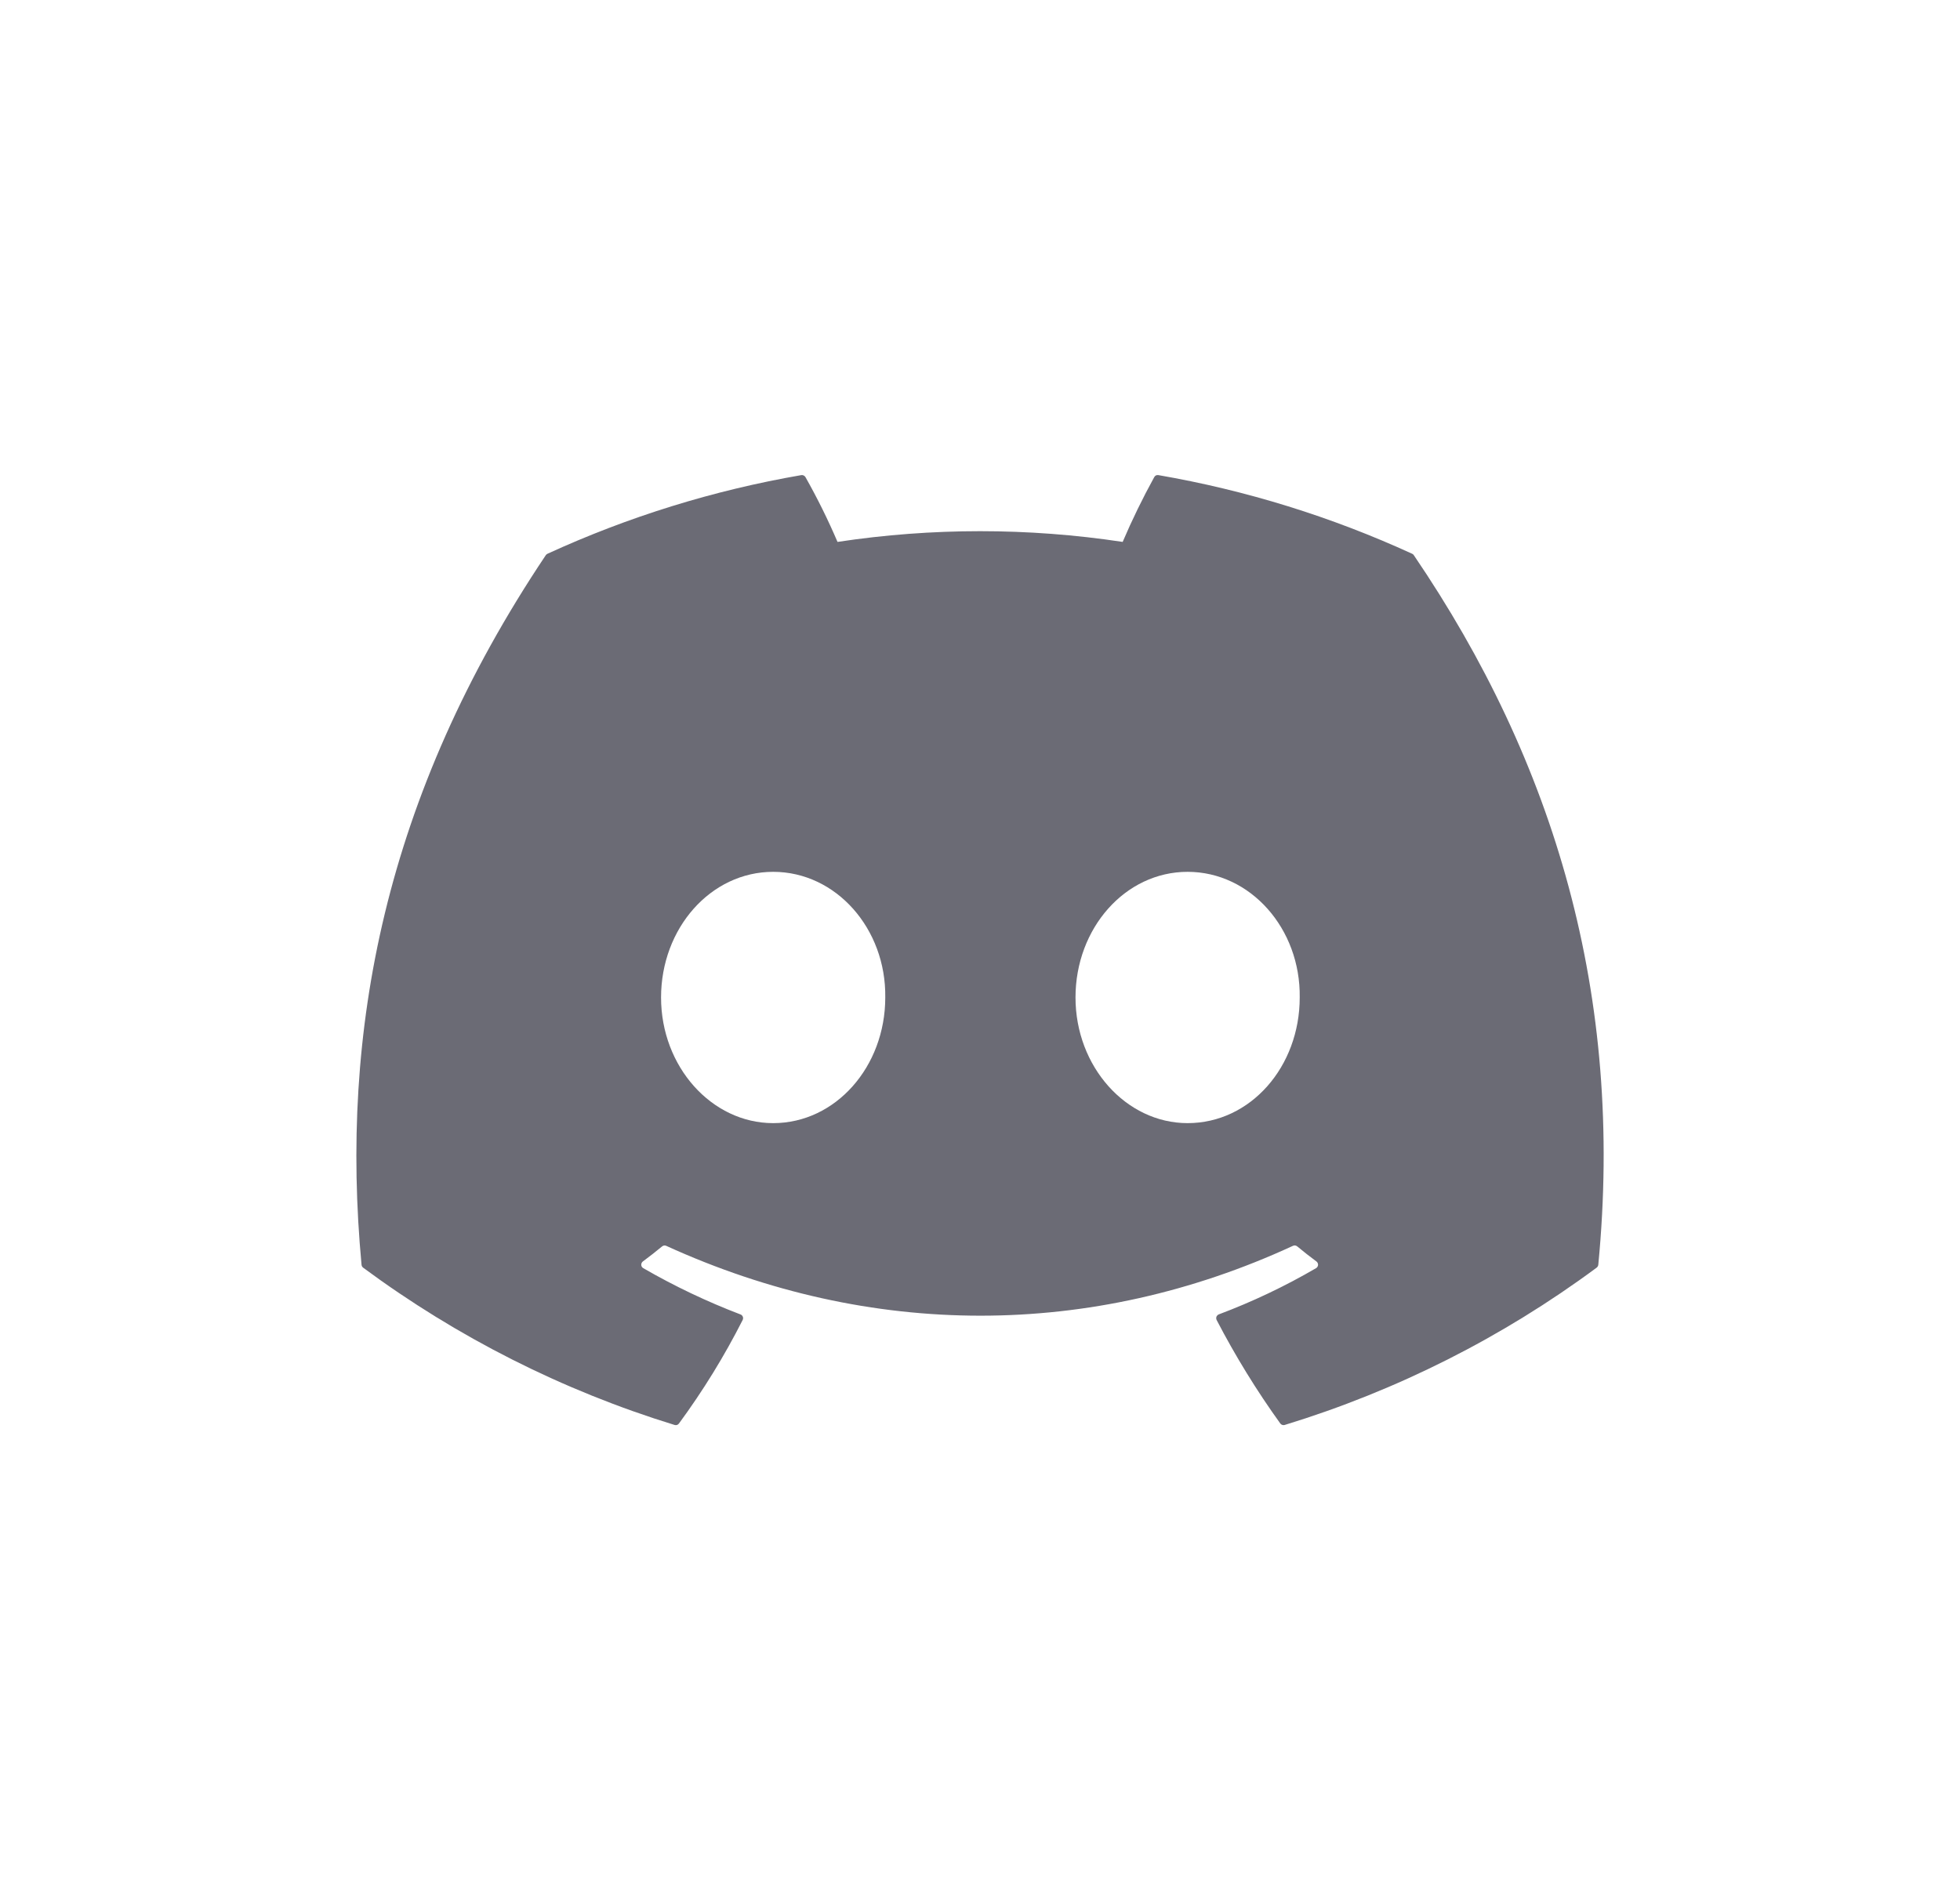 <svg width="33" height="32" viewBox="0 0 33 32" fill="none" xmlns="http://www.w3.org/2000/svg">
<path d="M23.805 9.351C23.799 9.34 23.789 9.331 23.777 9.326C22.416 8.702 20.979 8.256 19.503 8.001C19.489 7.999 19.476 8 19.463 8.006C19.451 8.012 19.441 8.022 19.434 8.034C19.239 8.389 19.061 8.753 18.902 9.126C17.311 8.885 15.692 8.885 14.101 9.126C13.941 8.752 13.761 8.388 13.561 8.034C13.554 8.022 13.543 8.013 13.531 8.007C13.519 8.001 13.505 7.999 13.492 8.001C12.016 8.256 10.579 8.701 9.217 9.326C9.206 9.331 9.196 9.34 9.189 9.35C6.467 13.416 5.721 17.382 6.087 21.298C6.088 21.308 6.091 21.317 6.095 21.326C6.1 21.334 6.106 21.342 6.114 21.348C7.699 22.521 9.473 23.417 11.358 23.997C11.371 24.001 11.385 24.001 11.399 23.997C11.412 23.992 11.423 23.984 11.431 23.973C11.836 23.422 12.195 22.839 12.504 22.229C12.508 22.22 12.511 22.211 12.511 22.202C12.512 22.192 12.51 22.183 12.507 22.174C12.503 22.166 12.498 22.158 12.492 22.151C12.485 22.145 12.477 22.139 12.468 22.136C11.902 21.92 11.354 21.659 10.83 21.356C10.82 21.35 10.812 21.342 10.806 21.333C10.801 21.323 10.797 21.313 10.797 21.302C10.796 21.291 10.798 21.28 10.803 21.27C10.807 21.259 10.814 21.251 10.823 21.244C10.934 21.162 11.042 21.077 11.149 20.989C11.158 20.982 11.169 20.977 11.181 20.975C11.193 20.973 11.205 20.975 11.216 20.98C14.653 22.549 18.374 22.549 21.77 20.98C21.781 20.975 21.793 20.973 21.805 20.974C21.818 20.976 21.829 20.981 21.839 20.988C21.945 21.076 22.054 21.162 22.165 21.244C22.174 21.251 22.181 21.259 22.185 21.269C22.19 21.279 22.192 21.29 22.192 21.302C22.191 21.312 22.188 21.323 22.182 21.333C22.176 21.342 22.169 21.35 22.159 21.356C21.636 21.661 21.087 21.922 20.52 22.135C20.511 22.139 20.503 22.144 20.497 22.151C20.49 22.157 20.485 22.165 20.481 22.174C20.478 22.183 20.477 22.192 20.477 22.202C20.478 22.211 20.48 22.22 20.484 22.229C20.799 22.835 21.157 23.418 21.556 23.972C21.564 23.983 21.576 23.992 21.589 23.996C21.602 24.001 21.617 24.001 21.63 23.997C23.519 23.419 25.295 22.523 26.882 21.348C26.89 21.342 26.896 21.335 26.901 21.326C26.906 21.318 26.909 21.309 26.91 21.299C27.348 16.771 26.176 12.838 23.805 9.351ZM13.018 18.914C11.983 18.914 11.13 17.964 11.13 16.798C11.13 15.632 11.966 14.682 13.018 14.682C14.077 14.682 14.921 15.64 14.905 16.798C14.905 17.964 14.069 18.914 13.018 18.914ZM19.995 18.914C18.961 18.914 18.108 17.964 18.108 16.798C18.108 15.632 18.944 14.682 19.995 14.682C21.055 14.682 21.899 15.64 21.883 16.798C21.883 17.964 21.055 18.914 19.995 18.914Z" fill="#6B6B75"/>
</svg>
